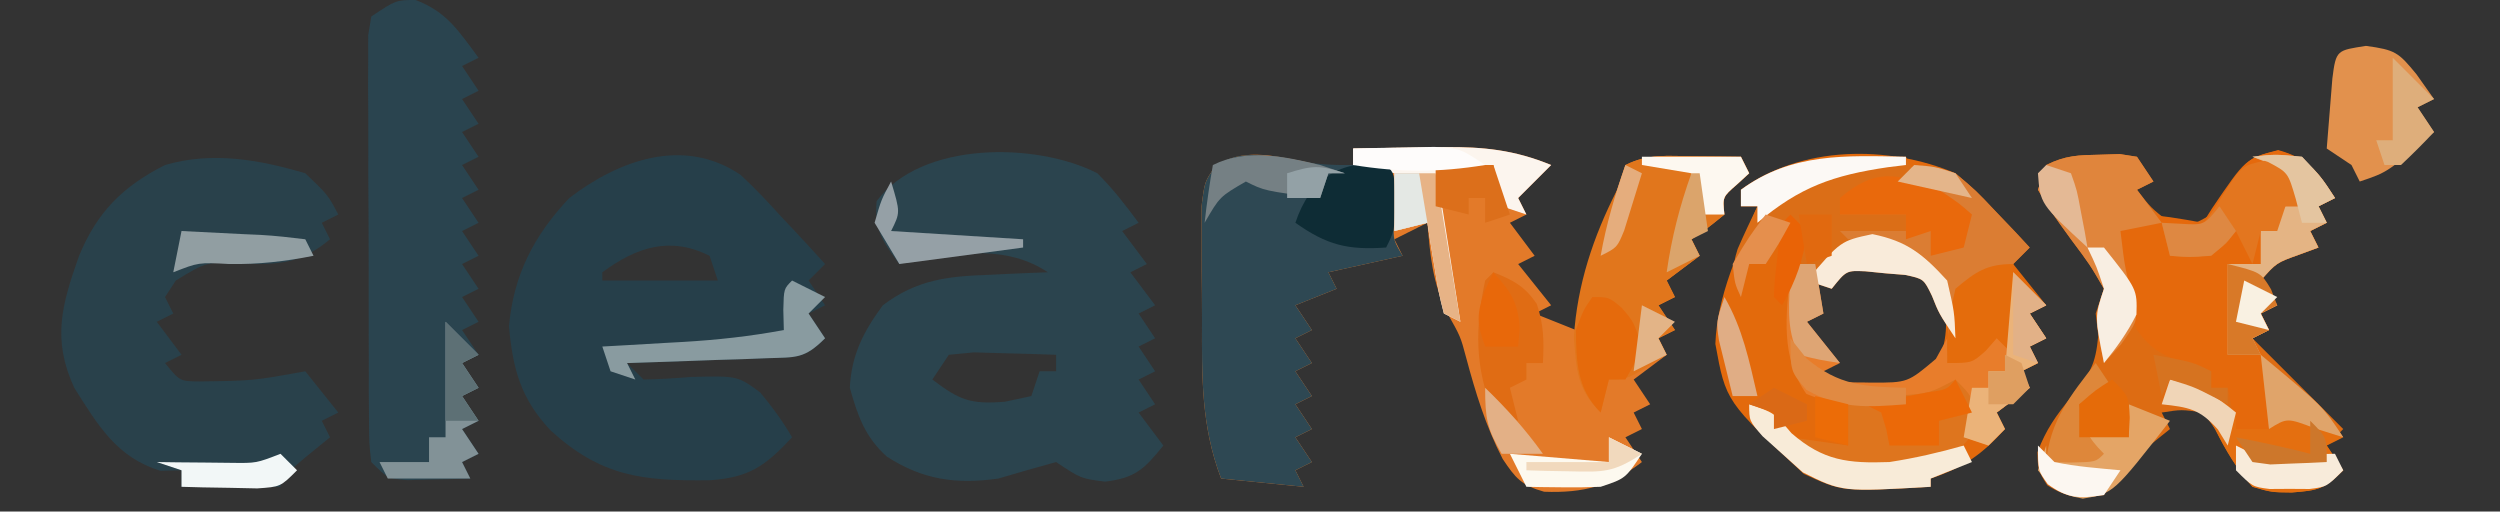 <?xml version="1.0" encoding="UTF-8"?>
<svg version="1.1" xmlns="http://www.w3.org/2000/svg" width="303" height="62">
<rect width="100%" height="100%" fill="#333333" stroke="none"/>
<path d="M0 0 C2.875 -0.054 5.749 -0.094 8.625 -0.125 C9.433 -0.142 10.241 -0.159 11.074 -0.176 C15.801 -0.214 19.554 0.173 24 2 C22.68 3.32 21.36 4.64 20 6 C20.495 6.99 20.495 6.99 21 8 C20.34 8.33 19.68 8.66 19 9 C19.99 10.32 20.98 11.64 22 13 C21.34 13.33 20.68 13.66 20 14 C21.32 15.65 22.64 17.3 24 19 C23.01 19.495 23.01 19.495 22 20 C24.475 20.99 24.475 20.99 27 22 C27.11 21.443 27.219 20.886 27.332 20.312 C28.444 14.961 29.986 10.08 32 5 C32.33 4.01 32.66 3.02 33 2 C35.765 0.618 38.046 0.905 41.125 0.938 C42.221 0.947 43.316 0.956 44.445 0.965 C45.71 0.982 45.71 0.982 47 1 C47.495 1.99 47.495 1.99 48 3 C47.505 3.454 47.01 3.908 46.5 4.375 C44.774 5.876 44.774 5.876 45 8 C43 9.625 43 9.625 41 11 C41.495 11.99 41.495 11.99 42 13 C40.68 13.99 39.36 14.98 38 16 C38.495 16.99 38.495 16.99 39 18 C38.01 18.495 38.01 18.495 37 19 C37.66 19.99 38.32 20.98 39 22 C38.01 22.495 38.01 22.495 37 23 C37.495 23.99 37.495 23.99 38 25 C36.68 25.99 35.36 26.98 34 28 C34.66 28.99 35.32 29.98 36 31 C35.01 31.495 35.01 31.495 34 32 C34.33 32.66 34.66 33.32 35 34 C34.01 34.495 34.01 34.495 33 35 C33.66 35.99 34.32 36.98 35 38 C31.21 40.934 27.852 41.777 23.148 41.598 C20.425 40.84 19.682 39.96 18.125 37.625 C16.084 33.683 14.835 29.588 13.688 25.312 C13.018 22.794 13.018 22.794 11.375 19.875 C9.607 16.179 9.351 13.07 9 9 C7.02 9.99 7.02 9.99 5 11 C5.33 11.66 5.66 12.32 6 13 C3.03 13.66 0.06 14.32 -3 15 C-2.67 15.66 -2.34 16.32 -2 17 C-3.65 17.66 -5.3 18.32 -7 19 C-6.34 19.99 -5.68 20.98 -5 22 C-5.66 22.33 -6.32 22.66 -7 23 C-6.34 23.99 -5.68 24.98 -5 26 C-5.66 26.33 -6.32 26.66 -7 27 C-6.34 27.99 -5.68 28.98 -5 30 C-5.66 30.33 -6.32 30.66 -7 31 C-6.34 31.99 -5.68 32.98 -5 34 C-5.99 34.495 -5.99 34.495 -7 35 C-6.34 35.99 -5.68 36.98 -5 38 C-5.99 38.495 -5.99 38.495 -7 39 C-6.67 39.66 -6.34 40.32 -6 41 C-9.3 40.67 -12.6 40.34 -16 40 C-18.435 33.647 -18.337 27.588 -18.316 20.895 C-18.312 18.808 -18.336 16.722 -18.361 14.635 C-18.362 13.318 -18.363 12.001 -18.363 10.645 C-18.366 9.442 -18.369 8.239 -18.372 6.999 C-18 4 -18 4 -16.657 2.1 C-13.479 -0.01 -9.955 0.818 -6.375 1.5 C-5.591 1.665 -4.808 1.83 -4 2 C-2.68 2 -1.36 2 0 2 C0 1.34 0 0.68 0 0 Z M4 2 C8 3 8 3 8 3 Z " fill="#E37A29" transform="translate(164,18)"/>
<path d="M0 0 C1.899 1.894 3.396 3.83 5 6 C4.34 6.33 3.68 6.66 3 7 C3.99 8.32 4.98 9.64 6 11 C5.34 11.33 4.68 11.66 4 12 C4.99 13.32 5.98 14.64 7 16 C6.01 16.495 6.01 16.495 5 17 C5.66 17.99 6.32 18.98 7 20 C6.01 20.495 6.01 20.495 5 21 C5.66 21.99 6.32 22.98 7 24 C6.01 24.495 6.01 24.495 5 25 C5.66 25.99 6.32 26.98 7 28 C6.01 28.495 6.01 28.495 5 29 C5.99 30.32 6.98 31.64 8 33 C5.693 35.84 4.64 36.922 0.938 37.375 C-2 37 -2 37 -5 35 C-7.34 35.642 -9.673 36.313 -12 37 C-17.113 37.723 -21.143 37.16 -25.52 34.336 C-28.173 31.942 -29.053 29.374 -30 26 C-29.81 22.02 -28.35 19.189 -26 16 C-21.918 12.91 -18.161 12.479 -13.188 12.312 C-12.495 12.278 -11.802 12.244 -11.088 12.209 C-9.392 12.127 -7.696 12.062 -6 12 C-10.868 8.755 -16.483 9.597 -22.125 10.5 C-22.744 10.665 -23.363 10.83 -24 11 C-26.021 8.28 -27.077 6.811 -26.75 3.375 C-21.383 -3.909 -7.43 -3.801 0 0 Z M-18 22 C-18.99 23.485 -18.99 23.485 -20 25 C-16.716 27.488 -15.388 28.032 -11.188 27.688 C-10.136 27.461 -9.084 27.234 -8 27 C-7.67 26.01 -7.34 25.02 -7 24 C-6.34 24 -5.68 24 -5 24 C-5 23.34 -5 22.68 -5 22 C-7.124 21.919 -9.25 21.861 -11.375 21.812 C-12.558 21.778 -13.742 21.743 -14.961 21.707 C-15.964 21.804 -16.967 21.9 -18 22 Z " fill="#2B444E" transform="translate(133,21)"/>
<path d="M0 0 C2.555 2.164 2.555 2.164 4.875 4.625 C6.047 5.851 6.047 5.851 7.242 7.102 C8.112 8.041 8.112 8.041 9 9 C8.34 9.66 7.68 10.32 7 11 C8.32 12.65 9.64 14.3 11 16 C10.01 16.495 10.01 16.495 9 17 C9.66 17.99 10.32 18.98 11 20 C10.01 20.495 10.01 20.495 9 21 C9.495 21.99 9.495 21.99 10 23 C9.01 23.495 9.01 23.495 8 24 C8.495 24.99 8.495 24.99 9 26 C7.68 26.99 6.36 27.98 5 29 C5.495 29.99 5.495 29.99 6 31 C3.227 34.081 0.937 35.688 -3 37 C-3 37.33 -3 37.66 -3 38 C-13.659 38.621 -13.659 38.621 -18.375 36.438 C-27.826 27.661 -27.826 27.661 -29.098 20.688 C-28.885 14.842 -26.256 9.322 -24 4 C-24.66 4 -25.32 4 -26 4 C-26 3.34 -26 2.68 -26 2 C-18.695 -3.371 -8.165 -3.449 0 0 Z M-18 14 C-17.67 14.66 -17.34 15.32 -17 16 C-17.66 16.66 -18.32 17.32 -19 18 C-17.68 19.32 -16.36 20.64 -15 22 C-15.66 22.66 -16.32 23.32 -17 24 C-14.49 26.51 -13.532 26.297 -10.062 26.312 C-9.187 26.329 -8.312 26.346 -7.41 26.363 C-4.547 25.932 -3.711 25.293 -2 23 C-0.956 19.569 -0.806 17.622 -1.875 14.188 C-4.692 11.288 -6.822 11.099 -10.77 10.848 C-13.793 11.054 -15.664 12.117 -18 14 Z " fill="#E36A0C" transform="translate(237,21)"/>
<path d="M0 0 C1.67 1.55 3.205 3.158 4.725 4.854 C5.261 5.422 5.798 5.99 6.35 6.575 C7.658 7.965 8.944 9.376 10.225 10.792 C9.565 11.452 8.905 12.112 8.225 12.792 C8.885 13.782 9.545 14.772 10.225 15.792 C9.235 16.287 9.235 16.287 8.225 16.792 C8.885 17.782 9.545 18.772 10.225 19.792 C7.704 22.313 6.713 22.085 3.217 22.206 C2.231 22.244 1.245 22.283 0.229 22.323 C-1.32 22.369 -1.32 22.369 -2.9 22.417 C-3.94 22.455 -4.98 22.494 -6.052 22.534 C-8.626 22.628 -11.2 22.714 -13.775 22.792 C-13.115 23.452 -12.455 24.112 -11.775 24.792 C-9.856 24.754 -7.938 24.639 -6.025 24.479 C-0.398 24.337 -0.398 24.337 2.35 26.343 C3.812 28.096 5.078 29.819 6.225 31.792 C3.013 35.225 1.105 36.661 -3.701 36.995 C-11.864 37.108 -16.869 36.577 -23.025 30.979 C-26.642 27.135 -27.612 23.581 -28.087 18.354 C-27.54 12.119 -25.049 7.31 -20.775 2.792 C-14.79 -1.792 -6.904 -4.7 0 0 Z M-16.775 11.792 C-16.775 12.122 -16.775 12.452 -16.775 12.792 C-12.155 12.792 -7.535 12.792 -2.775 12.792 C-3.105 11.802 -3.435 10.812 -3.775 9.792 C-8.587 7.385 -12.645 8.755 -16.775 11.792 Z " fill="#263F4A" transform="translate(89.775,21.208)"/>
<path d="M0 0 C1.191 -0.039 1.191 -0.039 2.406 -0.078 C3.097 0.03 3.788 0.138 4.5 0.25 C5.16 1.24 5.82 2.23 6.5 3.25 C5.51 3.745 5.51 3.745 4.5 4.25 C6.165 6.416 6.165 6.416 8.5 8.25 C11.037 8.645 11.037 8.645 13.5 7.25 C14.763 5.593 14.763 5.593 15.938 3.688 C18.132 0.34 18.132 0.34 21.562 -0.5 C25.335 0.463 26.417 2.045 28.5 5.25 C27.84 5.58 27.18 5.91 26.5 6.25 C26.995 7.24 26.995 7.24 27.5 8.25 C26.84 8.58 26.18 8.91 25.5 9.25 C25.995 10.24 25.995 10.24 26.5 11.25 C25.716 11.539 24.933 11.828 24.125 12.125 C21.403 13.099 21.403 13.099 19.5 15.25 C20.49 16.735 20.49 16.735 21.5 18.25 C20.84 18.58 20.18 18.91 19.5 19.25 C19.83 19.91 20.16 20.57 20.5 21.25 C19.84 21.58 19.18 21.91 18.5 22.25 C22.13 25.88 25.76 29.51 29.5 33.25 C28.84 33.91 28.18 34.57 27.5 35.25 C28.16 36.24 28.82 37.23 29.5 38.25 C27.188 40.562 26.424 40.695 23.25 40.938 C20.812 40.918 20.812 40.918 18.5 40.25 C16.57 38.031 15.298 35.846 13.984 33.219 C13.495 32.569 13.005 31.919 12.5 31.25 C9.884 30.874 9.884 30.874 7.5 31.25 C7.83 31.91 8.16 32.57 8.5 33.25 C7.003 34.454 5.505 35.659 4.008 36.863 C2.247 38.373 2.247 38.373 0.5 41.25 C-2.39 41.695 -3.888 41.638 -6.375 40.062 C-7.5 38.25 -7.5 38.25 -7.562 36.062 C-6.495 33.238 -5.314 31.643 -3.438 29.312 C-1.214 26.507 -0.533 25.605 -0.188 21.938 C-0.291 21.051 -0.394 20.164 -0.5 19.25 C-0.17 18.26 0.16 17.27 0.5 16.25 C-1.204 13.317 -1.204 13.317 -3.5 10.25 C-5.812 7.062 -5.812 7.062 -7.5 4.25 C-7.17 3.26 -6.84 2.27 -6.5 1.25 C-4.159 0.079 -2.606 0.051 0 0 Z " fill="#DD6C13" transform="translate(254.5,18.75)"/>
<path d="M0 0 C2.75 2.625 2.75 2.625 4 5 C3.34 5.33 2.68 5.66 2 6 C2.495 6.99 2.495 6.99 3 8 C-0.548 10.937 -3.134 11.121 -7.562 10.938 C-11.966 10.719 -11.966 10.719 -15.688 13 C-16.337 13.99 -16.337 13.99 -17 15 C-16.67 15.66 -16.34 16.32 -16 17 C-16.66 17.33 -17.32 17.66 -18 18 C-17.01 19.32 -16.02 20.64 -15 22 C-15.66 22.33 -16.32 22.66 -17 23 C-15.207 25.213 -15.207 25.213 -12.793 25.23 C-6.338 25.146 -6.338 25.146 0 24 C1.32 25.65 2.64 27.3 4 29 C3.01 29.495 3.01 29.495 2 30 C2.33 30.66 2.66 31.32 3 32 C2.01 32.804 1.02 33.609 0 34.438 C-1.485 35.706 -1.485 35.706 -3 37 C-3 37.33 -3 37.66 -3 38 C-6.96 38 -10.92 38 -15 38 C-15 37.34 -15 36.68 -15 36 C-15.846 36.021 -16.691 36.041 -17.562 36.062 C-22.86 34.425 -25.112 30.568 -28 26 C-30.708 20.133 -29.519 15.97 -27.438 10.062 C-25.258 4.732 -22.134 1.591 -17 -1 C-11.275 -2.667 -5.639 -1.659 0 0 Z " fill="#29414B" transform="translate(37,21)"/>
<path d="M0 0 C3.801 1.448 5.212 3.76 7.625 7 C6.635 7.495 6.635 7.495 5.625 8 C6.615 9.485 6.615 9.485 7.625 11 C6.635 11.495 6.635 11.495 5.625 12 C6.615 13.485 6.615 13.485 7.625 15 C6.635 15.495 6.635 15.495 5.625 16 C6.285 16.99 6.945 17.98 7.625 19 C6.965 19.33 6.305 19.66 5.625 20 C6.285 20.99 6.945 21.98 7.625 23 C6.965 23.33 6.305 23.66 5.625 24 C6.285 24.99 6.945 25.98 7.625 27 C6.965 27.33 6.305 27.66 5.625 28 C6.285 28.99 6.945 29.98 7.625 31 C6.965 31.33 6.305 31.66 5.625 32 C6.285 32.99 6.945 33.98 7.625 35 C6.635 35.495 6.635 35.495 5.625 36 C6.285 36.99 6.945 37.98 7.625 39 C6.635 39.495 6.635 39.495 5.625 40 C6.285 40.99 6.945 41.98 7.625 43 C6.635 43.495 6.635 43.495 5.625 44 C6.285 44.99 6.945 45.98 7.625 47 C6.635 47.495 6.635 47.495 5.625 48 C6.285 48.99 6.945 49.98 7.625 51 C6.635 51.495 6.635 51.495 5.625 52 C6.285 52.99 6.945 53.98 7.625 55 C6.635 55.495 6.635 55.495 5.625 56 C5.955 56.66 6.285 57.32 6.625 58 C5 58.054 3.375 58.093 1.75 58.125 C0.845 58.148 -0.06 58.171 -0.992 58.195 C-3.375 58 -3.375 58 -5.375 56 C-5.636 53.723 -5.636 53.723 -5.65 50.848 C-5.659 49.773 -5.669 48.699 -5.679 47.592 C-5.678 46.427 -5.677 45.262 -5.676 44.062 C-5.68 42.871 -5.684 41.68 -5.689 40.453 C-5.695 37.931 -5.695 35.41 -5.691 32.888 C-5.688 29.016 -5.711 25.145 -5.736 21.273 C-5.739 18.828 -5.739 16.383 -5.738 13.938 C-5.747 12.773 -5.757 11.608 -5.766 10.408 C-5.76 9.334 -5.754 8.259 -5.747 7.152 C-5.748 6.204 -5.749 5.255 -5.749 4.277 C-5.626 3.526 -5.502 2.774 -5.375 2 C-2.375 -0 -2.375 -0 0 0 Z " fill="#2A444F" transform="translate(50.375,0)"/>
<path d="M0 0 C0.784 0.165 1.567 0.33 2.375 0.5 C4.784 0.959 6.811 1.035 9.25 1 C10.488 1 11.725 1 13 1 C14 2 14 2 14 5.938 C13.979 6.648 13.959 7.358 13.938 8.09 C13.87 10.088 13.87 10.088 15 12 C12.03 12.66 9.06 13.32 6 14 C6.33 14.66 6.66 15.32 7 16 C5.35 16.66 3.7 17.32 2 18 C2.66 18.99 3.32 19.98 4 21 C3.34 21.33 2.68 21.66 2 22 C2.66 22.99 3.32 23.98 4 25 C3.34 25.33 2.68 25.66 2 26 C2.66 26.99 3.32 27.98 4 29 C3.34 29.33 2.68 29.66 2 30 C2.66 30.99 3.32 31.98 4 33 C3.01 33.495 3.01 33.495 2 34 C2.66 34.99 3.32 35.98 4 37 C3.01 37.495 3.01 37.495 2 38 C2.33 38.66 2.66 39.32 3 40 C-0.3 39.67 -3.6 39.34 -7 39 C-9.435 32.647 -9.337 26.588 -9.316 19.895 C-9.312 17.808 -9.336 15.722 -9.361 13.635 C-9.362 12.318 -9.363 11.001 -9.363 9.645 C-9.366 8.442 -9.369 7.239 -9.372 5.999 C-9 3 -9 3 -7.657 1.1 C-5.097 -0.599 -3.006 -0.24 0 0 Z " fill="#2E4853" transform="translate(155,19)"/>
<path d="M0 0 C3.688 1.042 4.821 2.653 6.875 5.812 C5.885 6.308 5.885 6.308 4.875 6.812 C5.205 7.473 5.535 8.133 5.875 8.812 C4.885 9.307 4.885 9.307 3.875 9.812 C4.205 10.473 4.535 11.133 4.875 11.812 C3.699 12.246 3.699 12.246 2.5 12.688 C-0.222 13.662 -0.222 13.662 -2.125 15.812 C-1.135 17.297 -1.135 17.297 -0.125 18.812 C-0.785 19.142 -1.445 19.473 -2.125 19.812 C-1.795 20.473 -1.465 21.133 -1.125 21.812 C-1.785 22.142 -2.445 22.473 -3.125 22.812 C-2.795 23.328 -2.465 23.844 -2.125 24.375 C-0.805 27.593 -0.993 30.37 -1.125 33.812 C-2.445 33.812 -3.765 33.812 -5.125 33.812 C-5.455 32.163 -5.785 30.512 -6.125 28.812 C-6.785 28.812 -7.445 28.812 -8.125 28.812 C-8.125 28.152 -8.125 27.492 -8.125 26.812 C-9.053 26.544 -9.981 26.276 -10.938 26 C-13.93 24.885 -15.281 24.336 -17.125 21.812 C-17.688 20.062 -17.688 20.062 -18.125 17.812 C-18.787 15.478 -19.452 13.144 -20.125 10.812 C-19.125 9.25 -19.125 9.25 -17.125 7.812 C-14.359 7.845 -11.865 8.318 -9.125 8.812 C-8.58 7.946 -8.58 7.946 -8.023 7.062 C-3.934 1.023 -3.934 1.023 0 0 Z " fill="#E5690C" transform="translate(276.125,18.188)"/>
<path d="M0 0 C1.096 0.009 2.191 0.018 3.32 0.027 C4.163 0.039 5.006 0.051 5.875 0.062 C6.205 0.723 6.535 1.383 6.875 2.062 C6.38 2.516 5.885 2.97 5.375 3.438 C3.649 4.939 3.649 4.939 3.875 7.062 C1.875 8.688 1.875 8.688 -0.125 10.062 C0.205 10.723 0.535 11.383 0.875 12.062 C-0.445 13.053 -1.765 14.043 -3.125 15.062 C-2.795 15.723 -2.465 16.383 -2.125 17.062 C-2.785 17.392 -3.445 17.723 -4.125 18.062 C-3.465 19.052 -2.805 20.043 -2.125 21.062 C-2.785 21.392 -3.445 21.723 -4.125 22.062 C-3.795 22.723 -3.465 23.383 -3.125 24.062 C-7.875 27.062 -7.875 27.062 -10.125 27.062 C-10.455 28.383 -10.785 29.703 -11.125 31.062 C-14.028 28.16 -14.052 25.981 -14.375 21.938 C-13.961 15.528 -12.028 9.763 -9.125 4.062 C-8.795 3.072 -8.465 2.083 -8.125 1.062 C-5.36 -0.32 -3.079 -0.033 0 0 Z " fill="#E1761C" transform="translate(205.125,18.938)"/>
<path d="M0 0 C2.457 2.066 2.457 2.066 4.812 4.562 C5.603 5.389 6.393 6.215 7.207 7.066 C7.799 7.704 8.39 8.343 9 9 C8.34 9.66 7.68 10.32 7 11 C6.757 13.669 6.757 13.669 6.875 16.625 C6.902 18.129 6.902 18.129 6.93 19.664 C6.953 20.435 6.976 21.206 7 22 C6.34 21.34 5.68 20.68 5 20 C4.567 20.495 4.134 20.99 3.688 21.5 C2 23 2 23 -1 23 C-0.907 21.422 -0.907 21.422 -0.812 19.812 C-1.011 15.786 -1.575 14.144 -4 11 C-7.457 8.696 -8.949 8.741 -13 9 C-13.99 9.495 -13.99 9.495 -15 10 C-14.67 8.68 -14.34 7.36 -14 6 C-11.36 6.33 -8.72 6.66 -6 7 C-6 6.34 -6 5.68 -6 5 C-8.64 5 -11.28 5 -14 5 C-14 4.34 -14 3.68 -14 3 C-9.18 -0.347 -5.701 -1.706 0 0 Z " fill="#DB7D33" transform="translate(237,21)"/>
<path d="M0 0 C0.33 0.66 0.66 1.32 1 2 C-1.974 3.239 -4.853 4.301 -8 5 C-8 5.66 -8 6.32 -8 7 C-5.36 7 -2.72 7 0 7 C0 7.66 0 8.32 0 9 C-2.64 9 -5.28 9 -8 9 C-7.67 9.33 -7.34 9.66 -7 10 C-6.113 9.918 -5.226 9.835 -4.312 9.75 C0.268 10.096 1.933 11.648 5 15 C5.875 18.812 5.875 18.812 6 22 C4 19 4 19 3.156 16.867 C2.155 14.801 2.155 14.801 -0.094 14.32 C-1.285 14.224 -1.285 14.224 -2.5 14.125 C-3.691 14.005 -3.691 14.005 -4.906 13.883 C-7.224 13.779 -7.224 13.779 -9 16 C-9.99 15.67 -10.98 15.34 -12 15 C-13.188 11.438 -13.188 11.438 -14 8 C-14.454 8.825 -14.908 9.65 -15.375 10.5 C-15.911 11.325 -16.448 12.15 -17 13 C-17.66 13 -18.32 13 -19 13 C-19.33 14.32 -19.66 15.64 -20 17 C-20.955 14.83 -21.144 13.437 -20.398 11.176 C-19.641 9.432 -18.824 7.714 -18 6 C-18.66 6 -19.32 6 -20 6 C-20 5.34 -20 4.68 -20 4 C-13.868 -0.509 -7.28 -0.146 0 0 Z " fill="#DB6E17" transform="translate(231,19)"/>
<path d="M0 0 C0.66 0 1.32 0 2 0 C2.33 1.98 2.66 3.96 3 6 C2.01 6.495 2.01 6.495 1 7 C2.32 8.65 3.64 10.3 5 12 C4.01 12.495 4.01 12.495 3 13 C4.651 14.651 6.545 14.289 8.812 14.375 C13.215 14.379 13.215 14.379 16.625 11.5 C17.306 10.262 17.306 10.262 18 9 C18 9.99 18 10.98 18 12 C20.468 10.848 22.048 9.952 24 8 C24.33 8.33 24.66 8.66 25 9 C25.33 6.36 25.66 3.72 26 1 C27.32 2.32 28.64 3.64 30 5 C29.01 5.495 29.01 5.495 28 6 C28.99 7.485 28.99 7.485 30 9 C29.01 9.495 29.01 9.495 28 10 C28.33 10.66 28.66 11.32 29 12 C28.01 12.495 28.01 12.495 27 13 C27.33 13.66 27.66 14.32 28 15 C26.68 15.99 25.36 16.98 24 18 C24.33 18.66 24.66 19.32 25 20 C24.34 20.66 23.68 21.32 23 22 C22.01 21.67 21.02 21.34 20 21 C20 19.35 20 17.7 20 16 C17.97 15.921 17.97 15.921 15.938 16.5 C10.643 17.401 5.979 17.808 0.938 15.75 C-2.205 11.289 -1.56 6.29 -1 1 C-0.67 0.67 -0.34 0.34 0 0 Z " fill="#E87D2B" transform="translate(218,32)"/>
<path d="M0 0 C1.191 -0.039 1.191 -0.039 2.406 -0.078 C3.097 0.03 3.788 0.138 4.5 0.25 C5.16 1.24 5.82 2.23 6.5 3.25 C5.51 3.745 5.51 3.745 4.5 4.25 C5.49 5.57 6.48 6.89 7.5 8.25 C5.85 8.58 4.2 8.91 2.5 9.25 C3.05 13.897 3.05 13.897 4.312 18.375 C4.5 20.25 4.5 20.25 2.562 23 C1.882 23.742 1.201 24.485 0.5 25.25 C-0.625 19.625 -0.625 19.625 0.5 16.25 C-1.204 13.317 -1.204 13.317 -3.5 10.25 C-5.812 7.062 -5.812 7.062 -7.5 4.25 C-7.17 3.26 -6.84 2.27 -6.5 1.25 C-4.159 0.079 -2.606 0.051 0 0 Z " fill="#E0853C" transform="translate(254.5,18.75)"/>
<path d="M0 0 C7.571 6.286 7.571 6.286 10 10 C9.01 10.495 9.01 10.495 8 11 C8.99 12.485 8.99 12.485 10 14 C7.688 16.312 6.924 16.445 3.75 16.688 C1.312 16.664 1.312 16.664 -1 16 C-2.932 13.817 -4.199 11.663 -5.516 9.066 C-6.864 6.743 -6.864 6.743 -9.672 6.215 C-10.824 6.108 -10.824 6.108 -12 6 C-11.67 5.01 -11.34 4.02 -11 3 C-7.658 3.597 -5.536 4.736 -3 7 C-3 7.66 -3 8.32 -3 9 C-1.68 9 -0.36 9 1 9 C0.67 6.03 0.34 3.06 0 0 Z " fill="#E46F10" transform="translate(274,43)"/>
<path d="M0 0 C3.591 0.483 3.947 0.793 6.125 3.438 C7.177 4.923 7.177 4.923 8.25 6.438 C7.26 6.933 7.26 6.933 6.25 7.438 C7.24 8.922 7.24 8.922 8.25 10.438 C2.625 15.312 2.625 15.312 -0.75 16.438 C-1.08 15.777 -1.41 15.117 -1.75 14.438 C-2.74 13.777 -3.73 13.117 -4.75 12.438 C-4.61 10.625 -4.463 8.812 -4.312 7 C-4.231 5.991 -4.15 4.981 -4.066 3.941 C-3.626 0.455 -3.506 0.558 0 0 Z " fill="#E2914D" transform="translate(286.75,5.562)"/>
<path d="M0 0 C2 2 2 2 2.438 4.438 C2 7 2 7 0 8.75 C-6.823 11.593 -12.144 11.285 -19 9 C-19.33 8.34 -19.66 7.68 -20 7 C-17.69 7.33 -15.38 7.66 -13 8 C-13.33 7.01 -13.66 6.02 -14 5 C-13.67 4.34 -13.34 3.68 -13 3 C-10.312 2.402 -10.312 2.402 -7 1.938 C-3.182 1.692 -3.182 1.692 0 0 Z " fill="#DE751E" transform="translate(237,46)"/>
<path d="M0 0 C2.875 -0.054 5.749 -0.094 8.625 -0.125 C9.433 -0.142 10.241 -0.159 11.074 -0.176 C15.801 -0.214 19.554 0.173 24 2 C22.68 3.32 21.36 4.64 20 6 C20.33 6.66 20.66 7.32 21 8 C20.01 7.67 19.02 7.34 18 7 C17.67 5.35 17.34 3.7 17 2 C14.69 2 12.38 2 10 2 C10.99 8.27 11.98 14.54 13 21 C12.34 20.67 11.68 20.34 11 20 C10.367 17.496 10.367 17.496 9.875 14.438 C9.707 13.426 9.54 12.414 9.367 11.371 C9.246 10.589 9.125 9.806 9 9 C7.68 9.33 6.36 9.66 5 10 C5 7.69 5 5.38 5 3 C3.35 2.67 1.7 2.34 0 2 C0 1.34 0 0.68 0 0 Z " fill="#FCF5EE" transform="translate(164,18)"/>
<path d="M0 0 C2.75 -0.312 2.75 -0.312 6 0 C8.375 2.5 8.375 2.5 10 5 C9.01 5.495 9.01 5.495 8 6 C8.33 6.66 8.66 7.32 9 8 C8.01 8.495 8.01 8.495 7 9 C7.33 9.66 7.66 10.32 8 11 C7.216 11.289 6.433 11.578 5.625 11.875 C2.903 12.849 2.903 12.849 1 15 C1.99 16.485 1.99 16.485 3 18 C2.34 18.33 1.68 18.66 1 19 C1.33 19.66 1.66 20.32 2 21 C1.34 21.33 0.68 21.66 0 22 C0.33 22.66 0.66 23.32 1 24 C-0.32 24 -1.64 24 -3 24 C-3 20.37 -3 16.74 -3 13 C-1.68 13 -0.36 13 1 13 C1 11.68 1 10.36 1 9 C2.375 7.25 2.375 7.25 4 6 C4.66 6 5.32 6 6 6 C4.951 3.378 4.351 2.206 1.875 0.75 C1.256 0.502 0.637 0.255 0 0 Z " fill="#E4B484" transform="translate(273,19)"/>
<path d="M0 0 C1 1 1 1 1.125 4.438 C1 8 1 8 0 10 C-4.675 10.326 -7.167 9.706 -11 7 C-9.236 1.707 -5.562 -0.772 0 0 Z " fill="#0E2C35" transform="translate(168,20)"/>
<path d="M0 0 C2.312 0.562 2.312 0.562 4.312 2.562 C4.312 3.553 4.312 4.543 4.312 5.562 C3.652 5.562 2.993 5.562 2.312 5.562 C1.982 6.553 1.653 7.543 1.312 8.562 C0.652 8.562 -0.007 8.562 -0.688 8.562 C-1.018 9.883 -1.347 11.203 -1.688 12.562 C-2.348 11.242 -3.007 9.922 -3.688 8.562 C-4.079 9.057 -4.471 9.553 -4.875 10.062 C-7.238 12.018 -8.702 11.805 -11.688 11.562 C-12.018 10.242 -12.348 8.922 -12.688 7.562 C-11.966 7.707 -11.244 7.851 -10.5 8 C-7.656 7.879 -7.656 7.879 -6.418 6.004 C-6.012 5.363 -5.606 4.723 -5.188 4.062 C-2.986 0.625 -2.986 0.625 0 0 Z " fill="#E3761F" transform="translate(274.688,19.438)"/>
<path d="M0 0 C2.409 0.964 3.76 1.652 5.25 3.812 C6.111 6.323 6.146 8.363 6 11 C5.34 11 4.68 11 4 11 C4 11.66 4 12.32 4 13 C3.01 13.495 3.01 13.495 2 14 C2.33 15.32 2.66 16.64 3 18 C2.01 17.67 1.02 17.34 0 17 C-2.277 11.535 -2.225 6.768 -1 1 C-0.67 0.67 -0.34 0.34 0 0 Z " fill="#E06C14" transform="translate(181,33)"/>
<path d="M0 0 C2.438 1.625 2.438 1.625 4 3 C3.67 4.32 3.34 5.64 3 7 C1.68 7.33 0.36 7.66 -1 8 C-1 7.01 -1 6.02 -1 5 C-1.99 5.33 -2.98 5.66 -4 6 C-4 5.01 -4 4.02 -4 3 C-6.64 3 -9.28 3 -12 3 C-12 2.34 -12 1.68 -12 1 C-7.681 -2.665 -5.079 -2.032 0 0 Z " fill="#E9690C" transform="translate(235,23)"/>
<path d="M0 0 C1.32 1.32 2.64 2.64 4 4 C3.01 4.495 3.01 4.495 2 5 C2.99 6.485 2.99 6.485 4 8 C3.01 8.495 3.01 8.495 2 9 C2.99 10.485 2.99 10.485 4 12 C3.01 12.495 3.01 12.495 2 13 C2.99 14.485 2.99 14.485 4 16 C3.34 16.33 2.68 16.66 2 17 C2.33 17.66 2.66 18.32 3 19 C-0.3 19 -3.6 19 -7 19 C-7.33 18.34 -7.66 17.68 -8 17 C-6.02 17 -4.04 17 -2 17 C-2 16.01 -2 15.02 -2 14 C-1.34 14 -0.68 14 0 14 C0 9.38 0 4.76 0 0 Z " fill="#829297" transform="translate(54,39)"/>
<path d="M0 0 C0 3.63 0 7.26 0 11 C-0.66 10.34 -1.32 9.68 -2 9 C-2.433 9.495 -2.866 9.99 -3.312 10.5 C-5 12 -5 12 -8 12 C-7.929 8.926 -7.742 5.991 -7 3 C-4.555 0.931 -3.209 0 0 0 Z " fill="#E46C0C" transform="translate(244,32)"/>
<path d="M0 0 C3 1 3 1 5.125 3.5 C8.985 6.856 11.98 7.178 17 7 C20.064 6.527 23.02 5.852 26 5 C26.33 5.66 26.66 6.32 27 7 C25.35 7.66 23.7 8.32 22 9 C22 9.33 22 9.66 22 10 C11.252 10.626 11.252 10.626 6.5 8.25 C5.675 7.508 4.85 6.765 4 6 C3.216 5.299 2.433 4.598 1.625 3.875 C0 2 0 2 0 0 Z " fill="#F8EBD8" transform="translate(212,49)"/>
<path d="M0 0 C1.32 0.66 2.64 1.32 4 2 C3.34 2.66 2.68 3.32 2 4 C2.99 5.485 2.99 5.485 4 7 C1.479 9.521 0.488 9.294 -3.008 9.414 C-4.487 9.472 -4.487 9.472 -5.996 9.531 C-7.545 9.578 -7.545 9.578 -9.125 9.625 C-10.165 9.664 -11.206 9.702 -12.277 9.742 C-14.851 9.837 -17.425 9.922 -20 10 C-19.67 10.66 -19.34 11.32 -19 12 C-19.99 11.67 -20.98 11.34 -22 11 C-22.33 10.01 -22.66 9.02 -23 8 C-21.915 7.939 -20.829 7.879 -19.711 7.816 C-18.266 7.732 -16.82 7.647 -15.375 7.562 C-14.662 7.523 -13.949 7.484 -13.215 7.443 C-9.082 7.197 -5.077 6.765 -1 6 C-1.021 5.196 -1.041 4.391 -1.062 3.562 C-1 1 -1 1 0 0 Z " fill="#899BA0" transform="translate(96,34)"/>
<path d="M0 0 C2 0 2 0 3.562 1.312 C5 3 5 3 6 6 C5.062 8.188 5.062 8.188 4 10 C3.34 10 2.68 10 2 10 C1.67 11.32 1.34 12.64 1 14 C-1.863 11.137 -1.962 7.896 -2 4 C-1.062 1.5 -1.062 1.5 0 0 Z " fill="#E56A0C" transform="translate(193,36)"/>
<path d="M0 0 C2.475 0.99 2.475 0.99 5 2 C-1.847 10.803 -1.847 10.803 -5.562 11.438 C-8.362 10.935 -9.261 10.197 -11 8 C-10.67 7.01 -10.34 6.02 -10 5 C-10 5.66 -10 6.32 -10 7 C-8.02 6.67 -6.04 6.34 -4 6 C-4.33 5.34 -4.66 4.68 -5 4 C-4.01 3.67 -3.02 3.34 -2 3 C-1.34 3.33 -0.68 3.66 0 4 C0 2.68 0 1.36 0 0 Z " fill="#E4A566" transform="translate(258,49)"/>
<path d="M0 0 C1.32 1.32 2.64 2.64 4 4 C3.01 4.495 3.01 4.495 2 5 C2.99 6.485 2.99 6.485 4 8 C3.01 8.495 3.01 8.495 2 9 C2.33 9.66 2.66 10.32 3 11 C2.01 11.495 2.01 11.495 1 12 C1.33 12.66 1.66 13.32 2 14 C0.68 14.99 -0.64 15.98 -2 17 C-1.67 17.66 -1.34 18.32 -1 19 C-1.66 19.66 -2.32 20.32 -3 21 C-3.99 20.67 -4.98 20.34 -6 20 C-5.67 18.02 -5.34 16.04 -5 14 C-4.34 14 -3.68 14 -3 14 C-3 13.34 -3 12.68 -3 12 C-2.34 12 -1.68 12 -1 12 C-0.67 8.04 -0.34 4.08 0 0 Z " fill="#EBB379" transform="translate(244,33)"/>
<path d="M0 0 C4.245 0.866 6.151 2.443 9.062 5.625 C9.938 9.438 9.938 9.438 10.062 12.625 C8.062 9.625 8.062 9.625 7.219 7.492 C6.217 5.426 6.217 5.426 3.969 4.945 C3.175 4.881 2.381 4.816 1.562 4.75 C0.768 4.67 -0.026 4.59 -0.844 4.508 C-3.161 4.404 -3.161 4.404 -4.938 6.625 C-5.928 6.295 -6.918 5.965 -7.938 5.625 C-3.853 0.82 -3.853 0.82 0 0 Z " fill="#F9EBDA" transform="translate(226.938,28.375)"/>
<path d="M0 0 C1.65 0 3.3 0 5 0 C5.99 5.94 6.98 11.88 8 18 C7.34 17.67 6.68 17.34 6 17 C5.367 14.496 5.367 14.496 4.875 11.438 C4.707 10.426 4.54 9.414 4.367 8.371 C4.246 7.589 4.125 6.806 4 6 C2.68 6.33 1.36 6.66 0 7 C0 4.69 0 2.38 0 0 Z " fill="#E7B386" transform="translate(169,21)"/>
<path d="M0 0 C0.99 0.33 1.98 0.66 3 1 C2.34 1 1.68 1 1 1 C0.67 1.99 0.34 2.98 0 4 C-6.75 3.125 -6.75 3.125 -9 2 C-12.167 3.833 -12.167 3.833 -14 7 C-13.744 4.657 -13.407 2.322 -13 0 C-8.933 -2.033 -4.277 -1.04 0 0 Z " fill="#758084" transform="translate(160,20)"/>
<path d="M0 0 C0.66 1.32 1.32 2.64 2 4 C0.68 4.33 -0.64 4.66 -2 5 C-2 5.99 -2 6.98 -2 8 C-3.98 8 -5.96 8 -8 8 C-8.124 7.361 -8.248 6.721 -8.375 6.062 C-8.684 5.042 -8.684 5.042 -9 4 C-9.66 3.67 -10.32 3.34 -11 3 C-10.29 2.867 -9.579 2.734 -8.848 2.598 C-7.929 2.421 -7.009 2.244 -6.062 2.062 C-4.688 1.801 -4.688 1.801 -3.285 1.535 C-1.047 1.223 -1.047 1.223 0 0 Z " fill="#EB6908" transform="translate(237,46)"/>
<path d="M0 0 C1.32 0.66 2.64 1.32 4 2 C2 5 2 5 -1 6 C-2.561 6.067 -4.125 6.085 -5.688 6.062 C-6.9 6.049 -6.9 6.049 -8.137 6.035 C-9.059 6.018 -9.059 6.018 -10 6 C-10.66 4.68 -11.32 3.36 -12 2 C-8.04 2.33 -4.08 2.66 0 3 C0 2.01 0 1.02 0 0 Z " fill="#FDF9EF" transform="translate(195,53)"/>
<path d="M0 0 C2.31 0 4.62 0 7 0 C7.66 1.98 8.32 3.96 9 6 C8.01 6.33 7.02 6.66 6 7 C6 6.01 6 5.02 6 4 C5.34 4 4.68 4 4 4 C4 4.66 4 5.32 4 6 C2.68 5.67 1.36 5.34 0 5 C0 3.35 0 1.7 0 0 Z " fill="#DC6F1B" transform="translate(174,20)"/>
<path d="M0 0 C4 1 4 1 5.25 3.062 C5.497 3.702 5.745 4.341 6 5 C5.01 5.495 5.01 5.495 4 6 C4.33 6.66 4.66 7.32 5 8 C4.01 8.495 4.01 8.495 3 9 C3.33 9.66 3.66 10.32 4 11 C2.68 11 1.36 11 0 11 C0 7.37 0 3.74 0 0 Z " fill="#D87928" transform="translate(270,32)"/>
<path d="M0 0 C2.48 0.113 4.958 0.24 7.438 0.375 C8.145 0.406 8.852 0.437 9.58 0.469 C11.392 0.573 13.198 0.779 15 1 C15.33 1.66 15.66 2.32 16 3 C12.556 3.689 9.314 4.052 5.812 4 C2.076 3.799 2.076 3.799 -1 5 C-0.67 3.35 -0.34 1.7 0 0 Z " fill="#919EA2" transform="translate(22,28)"/>
<path d="M0 0 C0.66 0.99 1.32 1.98 2 3 C0.02 3.99 0.02 3.99 -2 5 C-1.427 7.867 -1.139 8.861 1 11 C0 12 0 12 -3.062 12.062 C-4.032 12.042 -5.001 12.021 -6 12 C-5.543 6.973 -3.008 3.851 0 0 Z " fill="#DE873A" transform="translate(254,44)"/>
<path d="M0 0 C1.125 3.75 1.125 3.75 0 6 C5.28 6.33 10.56 6.66 16 7 C16 7.33 16 7.66 16 8 C11.05 8.66 6.1 9.32 1 10 C0.01 8.35 -0.98 6.7 -2 5 C-1.188 2.188 -1.188 2.188 0 0 Z " fill="#95A0A6" transform="translate(108,22)"/>
<path d="M0 0 C0 0.33 0 0.66 0 1 C-0.713 1.086 -1.426 1.173 -2.16 1.262 C-8.811 2.237 -12.857 3.657 -18 8 C-18 7.34 -18 6.68 -18 6 C-18.66 6 -19.32 6 -20 6 C-20 5.34 -20 4.68 -20 4 C-13.868 -0.509 -7.28 -0.146 0 0 Z " fill="#FCF9F5" transform="translate(231,19)"/>
<path d="M0 0 C0.99 0.495 0.99 0.495 2 1 C3.707 1.07 5.417 1.084 7.125 1.062 C8.035 1.053 8.945 1.044 9.883 1.035 C10.931 1.018 10.931 1.018 12 1 C12.33 1.66 12.66 2.32 13 3 C11 5 11 5 8.906 5.266 C8.112 5.26 7.318 5.255 6.5 5.25 C5.706 5.255 4.912 5.26 4.094 5.266 C2 5 2 5 0 3 C0 2.01 0 1.02 0 0 Z " fill="#F8EBDA" transform="translate(271,54)"/>
<path d="M0 0 C7.571 6.286 7.571 6.286 10 10 C8.886 9.649 7.772 9.299 6.625 8.938 C3.197 7.628 3.197 7.628 1 9 C0.67 6.03 0.34 3.06 0 0 Z " fill="#E0A46A" transform="translate(274,43)"/>
<path d="M0 0 C0.66 0.66 1.32 1.32 2 2 C0 4 0 4 -2.82 4.195 C-3.911 4.172 -5.001 4.149 -6.125 4.125 C-7.221 4.107 -8.316 4.089 -9.445 4.07 C-10.288 4.047 -11.131 4.024 -12 4 C-12 3.34 -12 2.68 -12 2 C-12.99 1.67 -13.98 1.34 -15 1 C-14.169 1.012 -13.337 1.023 -12.48 1.035 C-10.85 1.049 -10.85 1.049 -9.188 1.062 C-7.569 1.08 -7.569 1.08 -5.918 1.098 C-2.935 1.136 -2.935 1.136 0 0 Z " fill="#F2F7F7" transform="translate(34,55)"/>
<path d="M0 0 C0.66 0 1.32 0 2 0 C2.33 1.98 2.66 3.96 3 6 C2.01 6.495 2.01 6.495 1 7 C2.32 8.65 3.64 10.3 5 12 C2.562 11.625 2.562 11.625 0 11 C-1.627 7.747 -1.115 4.608 -1 1 C-0.67 0.67 -0.34 0.34 0 0 Z " fill="#DEA574" transform="translate(218,32)"/>
<path d="M0 0 C3.96 0 7.92 0 12 0 C12.33 0.66 12.66 1.32 13 2 C12.505 2.454 12.01 2.908 11.5 3.375 C9.774 4.876 9.774 4.876 10 7 C9.01 7 8.02 7 7 7 C6.67 5.35 6.34 3.7 6 2 C3.03 1.505 3.03 1.505 0 1 C0 0.67 0 0.34 0 0 Z " fill="#FDF8F0" transform="translate(199,19)"/>
<path d="M0 0 C1.65 1.65 3.3 3.3 5 5 C4.01 5.495 4.01 5.495 3 6 C3.99 7.485 3.99 7.485 5 9 C3.71 10.376 2.373 11.708 1 13 C0.34 13 -0.32 13 -1 13 C-1.33 12.01 -1.66 11.02 -2 10 C-1.34 10 -0.68 10 0 10 C0 6.7 0 3.4 0 0 Z " fill="#DEAE7B" transform="translate(290,7)"/>
<path d="M0 0 C0.639 0.804 1.279 1.609 1.938 2.438 C5.901 5.754 8.973 5.88 14 6 C14 6.66 14 7.32 14 8 C9.374 8.363 6.049 8.6 1.938 6.25 C0 4 0 4 0 0 Z " fill="#E18A42" transform="translate(217,41)"/>
<path d="M0 0 C0.66 0 1.32 0 2 0 C6.028 5.063 6.028 5.063 5.938 8.125 C4.849 10.303 3.544 12.121 2 14 C0.875 8.375 0.875 8.375 2 5 C1.121 2.343 1.121 2.343 0 0 Z " fill="#F8EEE2" transform="translate(253,30)"/>
<path d="M0 0 C2.104 -0.054 4.208 -0.093 6.312 -0.125 C8.07 -0.16 8.07 -0.16 9.863 -0.195 C13 0 13 0 16 2 C10.313 2.914 5.687 2.914 0 2 C0 1.34 0 0.68 0 0 Z " fill="#FEFCFB" transform="translate(164,18)"/>
<path d="M0 0 C1.32 1.32 2.64 2.64 4 4 C3.01 4.495 3.01 4.495 2 5 C2.99 6.485 2.99 6.485 4 8 C3.01 8.495 3.01 8.495 2 9 C2.99 10.485 2.99 10.485 4 12 C2.68 12 1.36 12 0 12 C0 8.04 0 4.08 0 0 Z " fill="#5D7075" transform="translate(54,39)"/>
<path d="M0 0 C2 2 2 2 2.125 4.625 C2.084 5.409 2.042 6.192 2 7 C0.02 7 -1.96 7 -4 7 C-4 5.68 -4 4.36 -4 3 C-2 1.25 -2 1.25 0 0 Z " fill="#E56B09" transform="translate(256,46)"/>
<path d="M0 0 C2.097 2.36 2.969 3.546 3.188 6.75 C3.126 7.492 3.064 8.235 3 9 C1.68 9 0.36 9 -1 9 C-2.033 6.212 -2.045 5.132 -1.062 2.25 C-0.712 1.508 -0.361 0.765 0 0 Z " fill="#E8680A" transform="translate(181,33)"/>
<path d="M0 0 C0.66 0.66 1.32 1.32 2 2 C1.644 5.38 0.643 8.043 -1 11 C-1.33 10.67 -1.66 10.34 -2 10 C-1.914 7.969 -1.914 7.969 -1.625 5.5 C-1.535 4.685 -1.445 3.871 -1.352 3.031 C-1 1 -1 1 0 0 Z M-4 10 C-2 11 -2 11 -2 11 Z " fill="#E96306" transform="translate(217,26)"/>
<path d="M0 0 C2.214 3.795 3.01 7.756 4 12 C3.01 12 2.02 12 1 12 C0.636 10.565 0.284 9.127 -0.062 7.688 C-0.26 6.887 -0.457 6.086 -0.66 5.262 C-1 3 -1 3 0 0 Z " fill="#E0AD85" transform="translate(209,36)"/>
<path d="M0 0 C0.99 0.33 1.98 0.66 3 1 C1.625 3.5 1.625 3.5 0 6 C-0.66 6 -1.32 6 -2 6 C-2.33 7.32 -2.66 8.64 -3 10 C-3.75 8.375 -3.75 8.375 -4 6 C-2.062 2.75 -2.062 2.75 0 0 Z " fill="#E58F4D" transform="translate(214,26)"/>
<path d="M0 0 C0.99 0.33 1.98 0.66 3 1 C3.73 3.066 3.73 3.066 4.188 5.562 C4.346 6.389 4.505 7.215 4.668 8.066 C4.778 8.704 4.887 9.343 5 10 C-0.735 4.706 -0.735 4.706 -1 1 C-0.67 0.67 -0.34 0.34 0 0 Z " fill="#E4B995" transform="translate(248,20)"/>
<path d="M0 0 C1.32 1.32 2.64 2.64 4 4 C3.01 4.495 3.01 4.495 2 5 C2.99 6.485 2.99 6.485 4 8 C3.01 8.495 3.01 8.495 2 9 C2.33 9.66 2.66 10.32 3 11 C2.01 10.67 1.02 10.34 0 10 C0 6.7 0 3.4 0 0 Z " fill="#E2B187" transform="translate(244,33)"/>
<path d="M0 0 C0.66 0.99 1.32 1.98 2 3 C0.812 4.5 0.812 4.5 -1 6 C-3.688 6.188 -3.688 6.188 -6 6 C-6.33 4.68 -6.66 3.36 -7 2 C-6.216 2.041 -5.433 2.083 -4.625 2.125 C-1.839 2.287 -1.839 2.287 0 0 Z " fill="#DE8842" transform="translate(269,25)"/>
<path d="M0 0 C2.75 -0.312 2.75 -0.312 6 0 C8.375 2.5 8.375 2.5 10 5 C9.01 5.495 9.01 5.495 8 6 C8.33 6.66 8.66 7.32 9 8 C8.01 8 7.02 8 6 8 C5.753 7.051 5.505 6.103 5.25 5.125 C4.314 1.913 4.314 1.913 1.875 0.625 C1.256 0.419 0.637 0.212 0 0 Z " fill="#E4C5A0" transform="translate(273,19)"/>
<path d="M0 0 C3.356 0.599 5.378 1.846 8 4 C7.67 5.32 7.34 6.64 7 8 C6.412 7.041 6.412 7.041 5.812 6.062 C3.615 3.562 2.242 3.35 -1 3 C-0.67 2.01 -0.34 1.02 0 0 Z " fill="#F0D5B7" transform="translate(263,46)"/>
<path d="M0 0 C0.66 0.66 1.32 1.32 2 2 C4.655 2.565 7.291 2.738 10 3 C9.01 4.485 9.01 4.485 8 6 C5.062 6.452 3.62 6.449 1.188 4.688 C0 3 0 3 0 0 Z " fill="#FCF7F1" transform="translate(247,54)"/>
<path d="M0 0 C4.75 0.875 4.75 0.875 7 2 C7 2.66 7 3.32 7 4 C7.66 4 8.32 4 9 4 C9 4.66 9 5.32 9 6 C8.402 5.691 7.804 5.381 7.188 5.062 C4.91 3.898 4.91 3.898 2 3 C1.67 3.66 1.34 4.32 1 5 C0.67 3.35 0.34 1.7 0 0 Z " fill="#D67320" transform="translate(261,43)"/>
<path d="M0 0 C0.33 0 0.66 0 1 0 C1.33 2.31 1.66 4.62 2 7 C1.01 7.495 1.01 7.495 0 8 C0.33 8.66 0.66 9.32 1 10 C-0.98 10.99 -0.98 10.99 -3 12 C-2.401 7.805 -1.425 3.99 0 0 Z " fill="#DBA46B" transform="translate(205,21)"/>
<path d="M0 0 C2 2 2 2 2 5 C0.543 5.081 -0.916 5.139 -2.375 5.188 C-3.187 5.222 -3.999 5.257 -4.836 5.293 C-5.55 5.196 -6.264 5.1 -7 5 C-7.66 4.01 -8.32 3.02 -9 2 C-5.976 2.588 -2.982 3.227 0 4 C0 2.68 0 1.36 0 0 Z " fill="#CD772B" transform="translate(280,51)"/>
<path d="M0 0 C0.66 0.33 1.32 0.66 2 1 C1.551 2.482 1.09 3.961 0.625 5.438 C0.37 6.261 0.115 7.085 -0.148 7.934 C-1 10 -1 10 -3 11 C-2.328 7.194 -1.273 3.648 0 0 Z " fill="#E5AD7D" transform="translate(197,20)"/>
<path d="M0 0 C0.99 0 1.98 0 3 0 C3.33 1.98 3.66 3.96 4 6 C2.68 6.33 1.36 6.66 0 7 C0 4.69 0 2.38 0 0 Z " fill="#E4E8E4" transform="translate(169,21)"/>
<path d="M0 0 C1.32 0.66 2.64 1.32 4 2 C0.579 4.281 -0.682 4.219 -4.688 4.125 C-6.178 4.098 -6.178 4.098 -7.699 4.07 C-8.458 4.047 -9.218 4.024 -10 4 C-10 3.67 -10 3.34 -10 3 C-6.7 3 -3.4 3 0 3 C0 2.01 0 1.02 0 0 Z " fill="#F1D9BD" transform="translate(195,53)"/>
<path d="M0 0 C2.606 2.516 4.894 5.051 7 8 C5.35 8 3.7 8 2 8 C0.235 4.912 0 3.767 0 0 Z " fill="#E3B086" transform="translate(180,47)"/>
<path d="M0 0 C1.32 0.33 2.64 0.66 4 1 C4 2.65 4 4.3 4 6 C2.68 5.67 1.36 5.34 0 5 C0 3.35 0 1.7 0 0 Z " fill="#EC6C07" transform="translate(220,48)"/>
<path d="M0 0 C1.32 0.66 2.64 1.32 4 2 C3.34 2.66 2.68 3.32 2 4 C2.33 4.66 2.66 5.32 3 6 C1.02 6.99 1.02 6.99 -1 8 C-0.67 5.36 -0.34 2.72 0 0 Z " fill="#E3B487" transform="translate(199,37)"/>
<path d="M0 0 C1.32 0 2.64 0 4 0 C4 1.65 4 3.3 4 5 C3.01 5.33 2.02 5.66 1 6 C0.67 4.02 0.34 2.04 0 0 Z " fill="#E1690F" transform="translate(218,26)"/>
<path d="M0 0 C1.32 0.66 2.64 1.32 4 2 C4 2.66 4 3.32 4 4 C2.68 4.33 1.36 4.66 0 5 C0 4.34 0 3.68 0 3 C-0.99 2.67 -1.98 2.34 -3 2 C-2.01 1.34 -1.02 0.68 0 0 Z " fill="#DA6916" transform="translate(215,47)"/>
<path d="M0 0 C1.32 0.66 2.64 1.32 4 2 C3.34 2.66 2.68 3.32 2 4 C2.33 4.66 2.66 5.32 3 6 C1.68 5.67 0.36 5.34 -1 5 C-0.67 3.35 -0.34 1.7 0 0 Z " fill="#F9F1E2" transform="translate(272,34)"/>
<path d="M0 0 C0.66 0.33 1.32 0.66 2 1 C2.33 1.99 2.66 2.98 3 4 C2.34 4.66 1.68 5.32 1 6 C0.01 6 -0.98 6 -2 6 C-2 4.68 -2 3.36 -2 2 C-1.34 2 -0.68 2 0 2 C0 1.34 0 0.68 0 0 Z " fill="#DF9F61" transform="translate(243,43)"/>
<path d="M0 0 C-0.66 0 -1.32 0 -2 0 C-2.33 0.99 -2.66 1.98 -3 3 C-4.32 3 -5.64 3 -7 3 C-7 2.01 -7 1.02 -7 0 C-3.99 -0.934 -3.133 -1.044 0 0 Z " fill="#93A1A6" transform="translate(163,21)"/>
<path d="M0 0 C2.5 0.188 2.5 0.188 5 1 C5.66 1.99 6.32 2.98 7 4 C2.545 3.01 2.545 3.01 -2 2 C-1.34 1.34 -0.68 0.68 0 0 Z " fill="#E4B58A" transform="translate(232,20)"/>
<path d="M0 0 C3 1 3 1 3 1 Z " fill="#FFFFFE" transform="translate(228,35)"/>
</svg>
